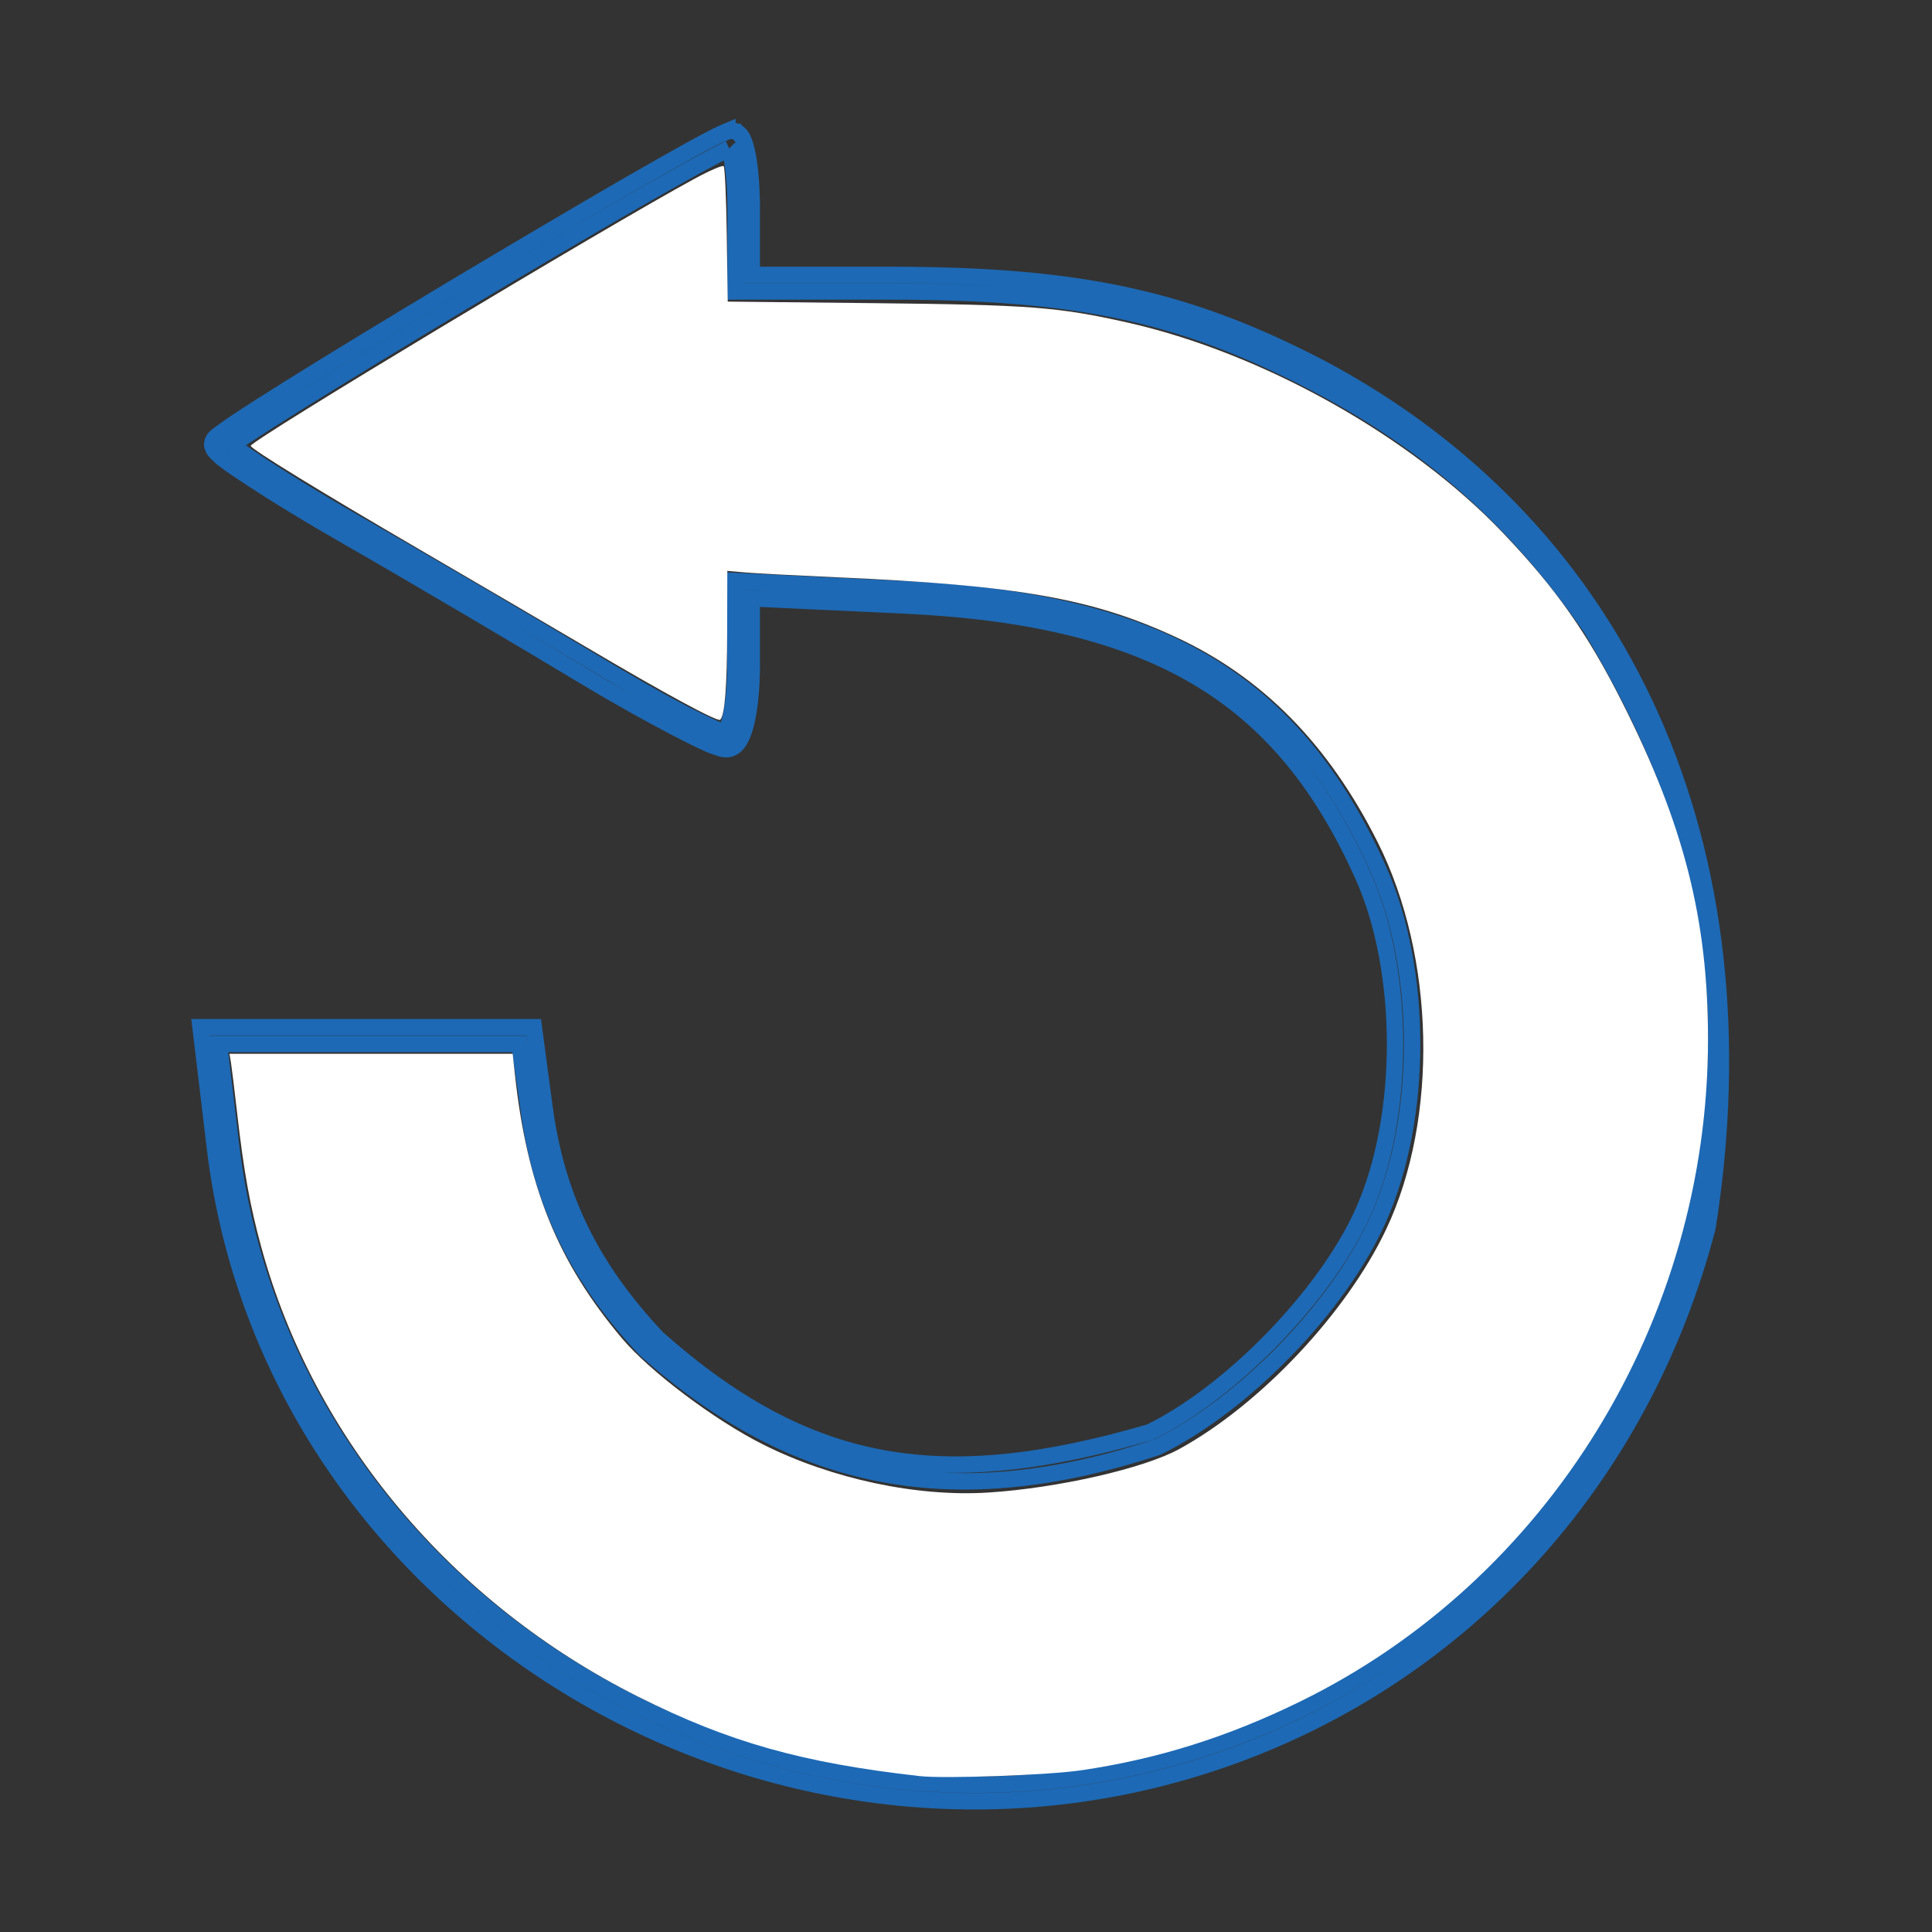 <?xml version="1.0" encoding="UTF-8" standalone="no"?>
<!-- Created with Inkscape (http://www.inkscape.org/) -->

<svg
   xmlns:dc="http://purl.org/dc/elements/1.1/"
   xmlns:cc="http://creativecommons.org/ns#"
   xmlns:rdf="http://www.w3.org/1999/02/22-rdf-syntax-ns#"
   xmlns:svg="http://www.w3.org/2000/svg"
   xmlns="http://www.w3.org/2000/svg"
   xmlns:sodipodi="http://sodipodi.sourceforge.net/DTD/sodipodi-0.dtd"
   xmlns:inkscape="http://www.inkscape.org/namespaces/inkscape"
   width="10mm"
   height="10mm"
   viewBox="0 0 10 10"
   version="1.1"
   id="svg1418"
   inkscape:export-filename="C:\xampp\htdocs\salesmart\resources\images\salesmart\history-icon.png"
   inkscape:export-xdpi="508"
   inkscape:export-ydpi="508"
   inkscape:version="0.92.3 (2405546, 2018-03-11)"
   sodipodi:docname="history-icon.svg">
  <rect x="0" y="0" width="10" height="10" fill="#333333" stroke="none"/>
  <defs
     id="defs1412" />
  <sodipodi:namedview
     id="base"
     pagecolor="#ffffff"
     bordercolor="#666666"
     borderopacity="1.0"
     inkscape:pageopacity="0.0"
     inkscape:pageshadow="2"
     inkscape:zoom="16.757746"
     inkscape:cx="10.911643"
     inkscape:cy="16.519756"
     inkscape:document-units="mm"
     inkscape:current-layer="layer1"
     showgrid="false"
     inkscape:window-width="1366"
     inkscape:window-height="716"
     inkscape:window-x="-8"
     inkscape:window-y="-8"
     inkscape:window-maximized="1" />
  <g
     inkscape:label="Layer 1"
     inkscape:groupmode="layer"
     id="layer1"
     transform="translate(151.439,-17.706)">
    <path
       style="color:#000000;font-style:normal;font-variant:normal;font-weight:normal;font-stretch:normal;font-size:medium;line-height:normal;font-family:sans-serif;font-variant-ligatures:normal;font-variant-position:normal;font-variant-caps:normal;font-variant-numeric:normal;font-variant-alternates:normal;font-feature-settings:normal;text-indent:0;text-align:start;text-decoration:none;text-decoration-line:none;text-decoration-style:solid;text-decoration-color:#000000;letter-spacing:normal;word-spacing:normal;text-transform:none;writing-mode:lr-tb;direction:ltr;text-orientation:mixed;dominant-baseline:auto;baseline-shift:baseline;text-anchor:start;white-space:normal;shape-padding:0;clip-rule:nonzero;display:inline;overflow:visible;visibility:visible;opacity:1;isolation:auto;mix-blend-mode:normal;color-interpolation:sRGB;color-interpolation-filters:linearRGB;solid-color:#000000;solid-opacity:1;vector-effect:none;fill:none;fill-opacity:1;fill-rule:nonzero;stroke:#1d69b5;stroke-width:0.085;stroke-linecap:butt;stroke-linejoin:miter;stroke-miterlimit:4;stroke-dasharray:none;stroke-dashoffset:0;stroke-opacity:1;color-rendering:auto;image-rendering:auto;shape-rendering:auto;text-rendering:auto;enable-background:accumulate"
       d="m -147.644,18.383 c -0.01,-0.002 -0.021,-8.99e-4 -0.03,0.003 v -0.002 c -0.071,0.029 -0.262,0.136 -0.521,0.285 -0.259,0.15 -0.582,0.341 -0.897,0.529 -0.315,0.189 -0.621,0.375 -0.85,0.518 -0.114,0.071 -0.209,0.132 -0.275,0.176 -0.033,0.022 -0.059,0.041 -0.078,0.055 -0.009,0.007 -0.018,0.012 -0.024,0.018 l -0.01,0.01 c -0.002,0.002 -0.005,0.009 -0.006,0.01 -1.4e-4,2.6e-4 -0.004,0.008 -0.004,0.008 -7e-5,2.2e-4 -0.002,0.014 -0.002,0.014 1e-5,5.29e-4 0.002,0.011 0.002,0.011 1.5e-4,5.29e-4 0.003,0.005 0.004,0.008 0.002,0.005 0.003,0.009 0.006,0.011 0.005,0.006 0.011,0.013 0.016,0.018 0.011,0.011 0.023,0.022 0.041,0.035 0.035,0.027 0.085,0.06 0.145,0.099 0.12,0.079 0.284,0.179 0.465,0.283 0.36,0.206 0.928,0.542 1.262,0.743 0.168,0.101 0.331,0.191 0.459,0.258 0.064,0.033 0.119,0.061 0.162,0.08 0.021,0.01 0.038,0.016 0.054,0.021 0.016,0.005 0.027,0.01 0.045,0.01 0.036,0 0.058,-0.026 0.072,-0.051 0.014,-0.025 0.024,-0.056 0.033,-0.094 0.017,-0.075 0.027,-0.176 0.027,-0.289 v -0.347 l 0.797,0.037 c 0.644,0.031 1.131,0.148 1.508,0.371 0.377,0.223 0.647,0.555 0.859,1.028 0.221,0.493 0.221,1.249 0,1.742 -0.191,0.426 -0.681,0.932 -1.103,1.138 -1.069,0.312 -1.764,0.21 -2.549,-0.486 -0.343,-0.364 -0.52,-0.726 -0.584,-1.19 l -0.056,-0.42 h -0.857 -0.868 l 0.074,0.62 c 0.287,2.408 2.855,3.975 5.199,3.176 1.252,-0.428 2.185,-1.446 2.527,-2.76 0.308,-1.946 -0.417,-3.606 -2.001,-4.448 -0.693,-0.361 -1.252,-0.482 -2.229,-0.482 h -0.717 V 18.784 c 0,-0.109 -0.008,-0.204 -0.021,-0.273 -0.007,-0.035 -0.014,-0.063 -0.025,-0.086 -0.006,-0.011 -0.011,-0.021 -0.024,-0.031 -0.006,-0.005 -0.016,-0.009 -0.026,-0.01 z m -0.021,0.092 5.3e-4,5.16e-4 c 0.004,0.012 0.009,0.025 0.013,0.049 0.012,0.061 0.02,0.153 0.02,0.258 v 0.432 h 0.8 c 0.97,0 1.506,0.115 2.19,0.47 0.605,0.315 1.05,0.709 1.436,1.27 0.605,1.005 0.807,1.969 0.523,3.084 -0.335,1.288 -1.247,2.28 -2.473,2.699 -2.294,0.783 -4.807,-0.752 -5.088,-3.105 l -0.062,-0.523 h 0.772 0.783 l 0.049,0.346 c 0.066,0.479 0.252,0.862 0.604,1.236 0.782,0.697 1.604,0.849 2.648,0.505 0.448,-0.219 0.942,-0.728 1.144,-1.18 0.234,-0.522 0.234,-1.291 0,-1.813 -0.217,-0.484 -0.501,-0.833 -0.895,-1.066 -0.394,-0.233 -0.894,-0.349 -1.547,-0.381 l -0.885,-0.043 v 0.437 c 0,0.109 -0.01,0.204 -0.025,0.27 -0.008,0.033 -0.016,0.059 -0.024,0.072 -0.003,0.005 -0.004,0.005 -0.005,0.006 -0.002,-2.19e-4 -0.002,1.6e-4 -0.01,-0.003 -0.012,-0.004 -0.03,-0.012 -0.051,-0.021 -0.04,-0.018 -0.093,-0.044 -0.156,-0.076 -0.126,-0.066 -0.287,-0.158 -0.453,-0.258 -0.335,-0.201 -0.903,-0.533 -1.264,-0.74 -0.18,-0.103 -0.343,-0.204 -0.461,-0.281 -0.059,-0.039 -0.107,-0.071 -0.138,-0.096 -0.008,-0.006 -0.012,-0.009 -0.018,-0.014 0.016,-0.012 0.038,-0.028 0.067,-0.047 0.065,-0.043 0.159,-0.103 0.273,-0.174 0.228,-0.142 0.535,-0.329 0.85,-0.518 0.315,-0.188 0.636,-0.378 0.895,-0.527 0.247,-0.142 0.426,-0.24 0.488,-0.268 z"
       id="path1978"
       inkscape:connector-curvature="0"
       sodipodi:nodetypes="ccccccccccccccccccccccccsccscccccccccccccccscsccccccccscsccccccccccccccccsccccccccccccccccc" />
    <path
       style="opacity:1;fill:#ffffff;fill-opacity:1;stroke:none;stroke-width:0.03;stroke-miterlimit:4;stroke-dasharray:none;stroke-dashoffset:0;stroke-opacity:1"
       d="M 17.965,34.691 C 15.672,34.433 14.238,34.029 12.467,33.141 8.824,31.314 6.13,28.104 5.107,24.372 4.884,23.559 4.761,22.879 4.629,21.717 4.579,21.274 4.525,20.838 4.51,20.747 l -0.028,-0.164 h 2.766 2.766 l 0.04,0.373 c 0.236,2.207 0.835,3.689 2.093,5.183 0.546,0.648 1.81,1.599 2.758,2.075 1.342,0.673 3.008,1.028 4.403,0.938 1.355,-0.087 3.034,-0.47 3.726,-0.85 1.581,-0.866 3.266,-2.656 4.041,-4.292 1.026,-2.166 0.957,-5.326 -0.166,-7.56 -0.961,-1.913 -2.247,-3.22 -3.939,-4.005 -1.625,-0.754 -3.093,-1.014 -6.616,-1.169 -0.771,-0.034 -1.57,-0.076 -1.775,-0.093 l -0.373,-0.032 -0.003,1.18 c -0.002,1.08 -0.046,1.637 -0.136,1.727 -0.048,0.048 -1.092,-0.517 -2.603,-1.411 C 10.756,12.229 9.291,11.371 8.208,10.74 6.273,9.612 4.897,8.768 4.897,8.708 c 0,-0.104 6.906,-4.26 8.671,-5.218 0.289,-0.157 0.544,-0.267 0.567,-0.244 0.023,0.023 0.05,0.627 0.06,1.343 l 0.019,1.302 2.845,0.03 c 3.042,0.032 3.602,0.074 4.945,0.375 2.645,0.591 5.548,2.217 7.359,4.12 1.033,1.086 1.64,1.949 2.324,3.305 1.202,2.382 1.674,4.237 1.674,6.574 0,5.496 -3.123,10.569 -7.966,12.939 -1.418,0.694 -2.776,1.121 -4.267,1.342 -0.645,0.096 -2.677,0.169 -3.163,0.115 z"
       id="path2625"
       inkscape:connector-curvature="0"
       transform="matrix(0.265,0,0,0.265,-151.439,17.706)" />
  </g>
</svg>
